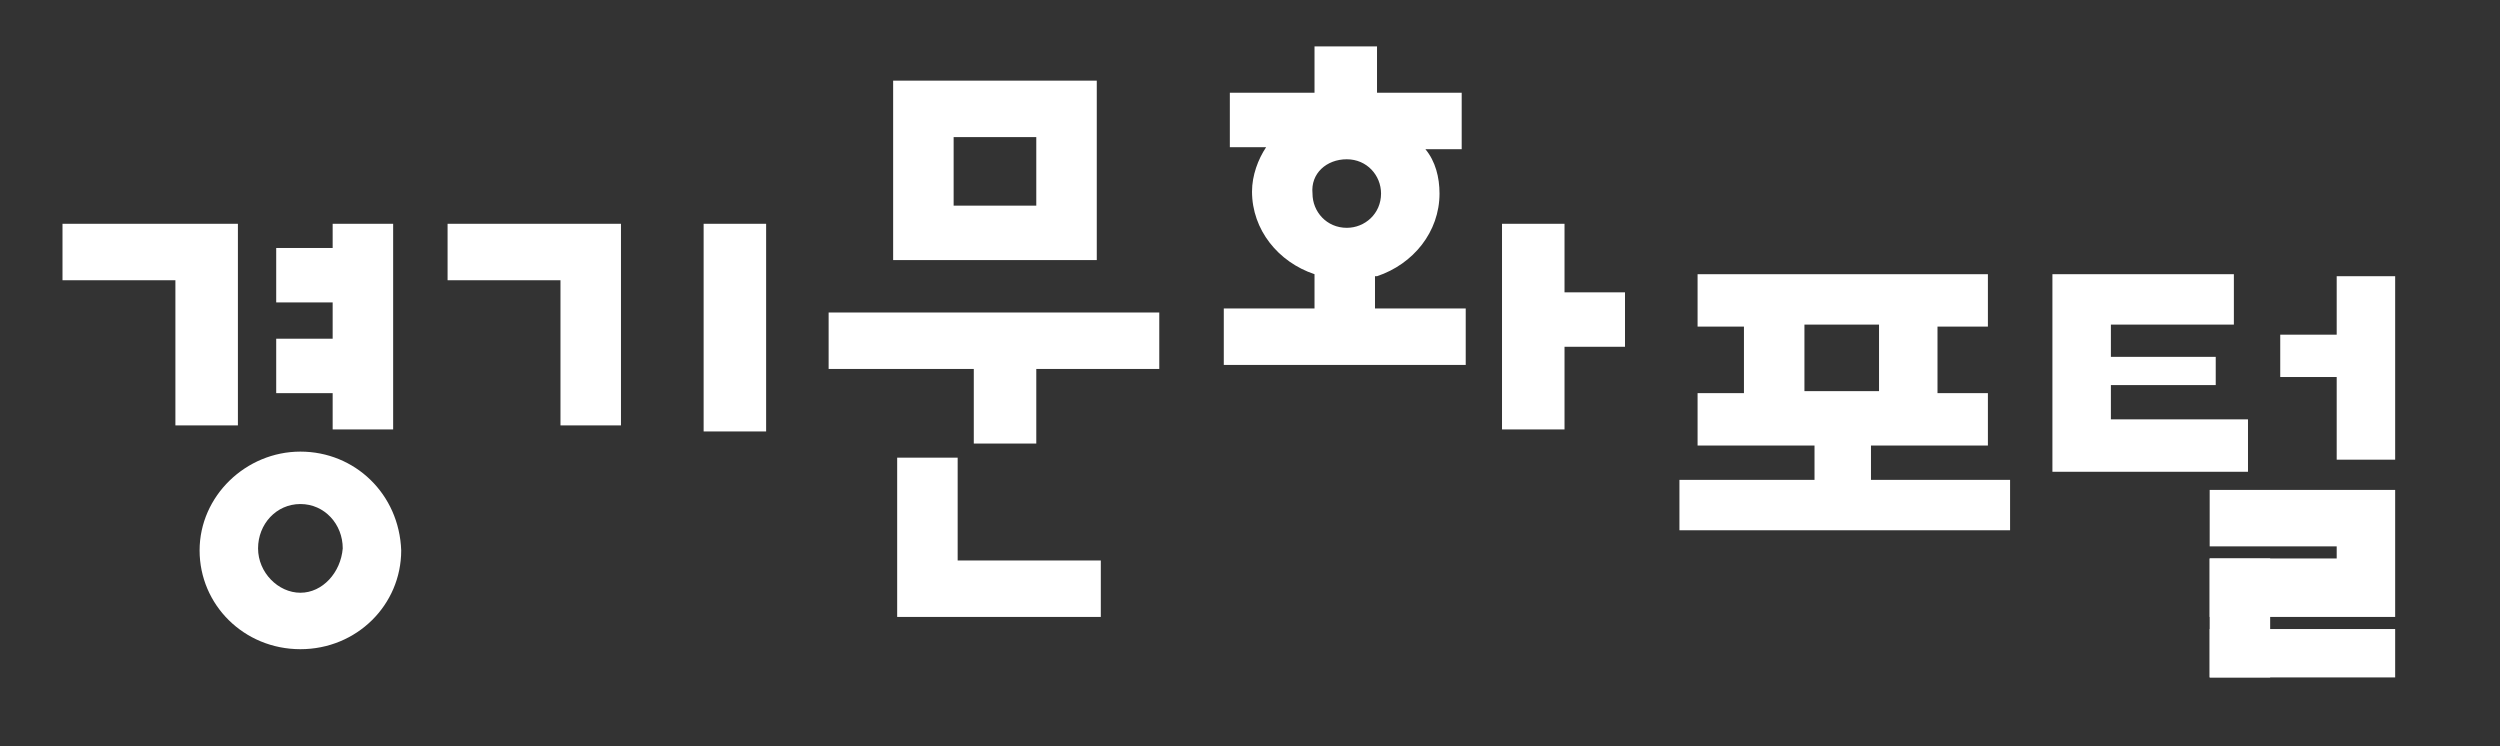 <?xml version="1.0" encoding="utf-8"?>
<!-- Generator: Adobe Illustrator 21.0.2, SVG Export Plug-In . SVG Version: 6.00 Build 0)  -->
<svg version="1.1" id="Layer_1" xmlns="http://www.w3.org/2000/svg" xmlns:xlink="http://www.w3.org/1999/xlink" x="0px" y="0px"
	 viewBox="0 0 124 37" style="enable-background:new 0 0 124 37;" xml:space="preserve">
<rect x="0" y="0" width="124" height="37" fill="#333333" stroke="none"/>
<style type="text/css">
	.st0{fill:#FFFFFF;}
</style>
<polygon class="st0" points="16.5,21.3 19.5,21.3 19.5,11.1 16.5,11.1 16.5,12.3 13.7,12.3 13.7,15 16.5,15 16.5,16.8 13.7,16.8 
	13.7,19.5 16.5,19.5 "/>
<polygon class="st0" points="22.2,13.9 27.8,13.9 27.8,21.1 30.8,21.1 30.8,11.1 22.2,11.1 "/>
<rect x="34.9" y="11.1" class="st0" width="3.1" height="10.3"/>
<polygon class="st0" points="11.8,21.1 11.8,11.1 3.1,11.1 3.1,13.9 8.7,13.9 8.7,21.1 "/>
<polygon class="st0" points="47.5,22.7 44.5,22.7 44.5,30.6 54.6,30.6 54.6,27.8 47.5,27.8 "/>
<polygon class="st0" points="41.1,18.3 48.3,18.3 48.3,22 51.4,22 51.4,18.3 57.5,18.3 57.5,15.5 41.1,15.5 "/>
<path class="st0" d="M54.3,4H44.3v8.9h10.1V4z M51.4,10.2h-4.1V6.8h4.1V10.2z"/>
<polygon class="st0" points="77.6,11.1 74.5,11.1 74.5,21.3 77.6,21.3 77.6,17.2 80.6,17.2 80.6,14.5 77.6,14.5 "/>
<path class="st0" d="M68.3,13.7c1.8-0.6,3.1-2.2,3.1-4.1c0-0.8-0.2-1.6-0.7-2.2h1.8V4.6h-4.2V2.3h-3.1v2.3H61v2.7h1.8
	c-0.4,0.6-0.7,1.4-0.7,2.2c0,1.9,1.3,3.5,3.1,4.1v1.7h-4.5v2.8h12v-2.8h-4.5V13.7z M66.8,7.9c1,0,1.7,0.8,1.7,1.7
	c0,1-0.8,1.7-1.7,1.7c-1,0-1.7-0.8-1.7-1.7C65,8.6,65.8,7.9,66.8,7.9z"/>
<path class="st0" d="M14.9,22.4c-2.7,0-5,2.2-5,4.9c0,2.7,2.2,4.9,5,4.9s5-2.2,5-4.9C19.8,24.5,17.6,22.4,14.9,22.4z M14.9,29.4
	c-1.1,0-2.1-1-2.1-2.2c0-1.2,0.9-2.2,2.1-2.2s2.1,1,2.1,2.2C16.9,28.4,16,29.4,14.9,29.4z"/>
<g>
	<path class="st0" d="M92.8,23.8v-1.7h5.8v-2.6h-2.5v-3.3h2.5v-2.6H84.2v2.6h2.3v3.3h-2.3v2.6H90v1.7h-6.7v2.5h16.4v-2.5H92.8z
		 M89.5,16.1h3.7v3.3h-3.7V16.1z"/>
	<polygon class="st0" points="104.7,20.8 104.7,19.1 109.9,19.1 109.9,17.7 104.7,17.7 104.7,16.1 110.8,16.1 110.8,13.6 
		104.7,13.6 101.8,13.6 101.8,16.1 101.8,23.4 103.2,23.4 104.7,23.4 111.5,23.4 111.5,20.8 	"/>
	<polygon class="st0" points="115.9,13.7 115.9,16.6 113.1,16.6 113.1,18.7 115.9,18.7 115.9,22.8 118.8,22.8 118.8,13.7 	"/>
	<rect x="109.6" y="27.7" class="st0" width="3" height="5.9"/>
	<g>
		<polygon class="st0" points="109.6,24.3 109.6,27.1 115.9,27.1 115.9,27.7 109.6,27.7 109.6,30.6 115.9,30.6 118.8,30.6 
			118.8,27.7 118.8,27.1 118.8,26.2 118.8,24.3 		"/>
		<rect x="109.6" y="31.2" class="st0" width="9.2" height="2.4"/>
	</g>
</g>
</svg>
